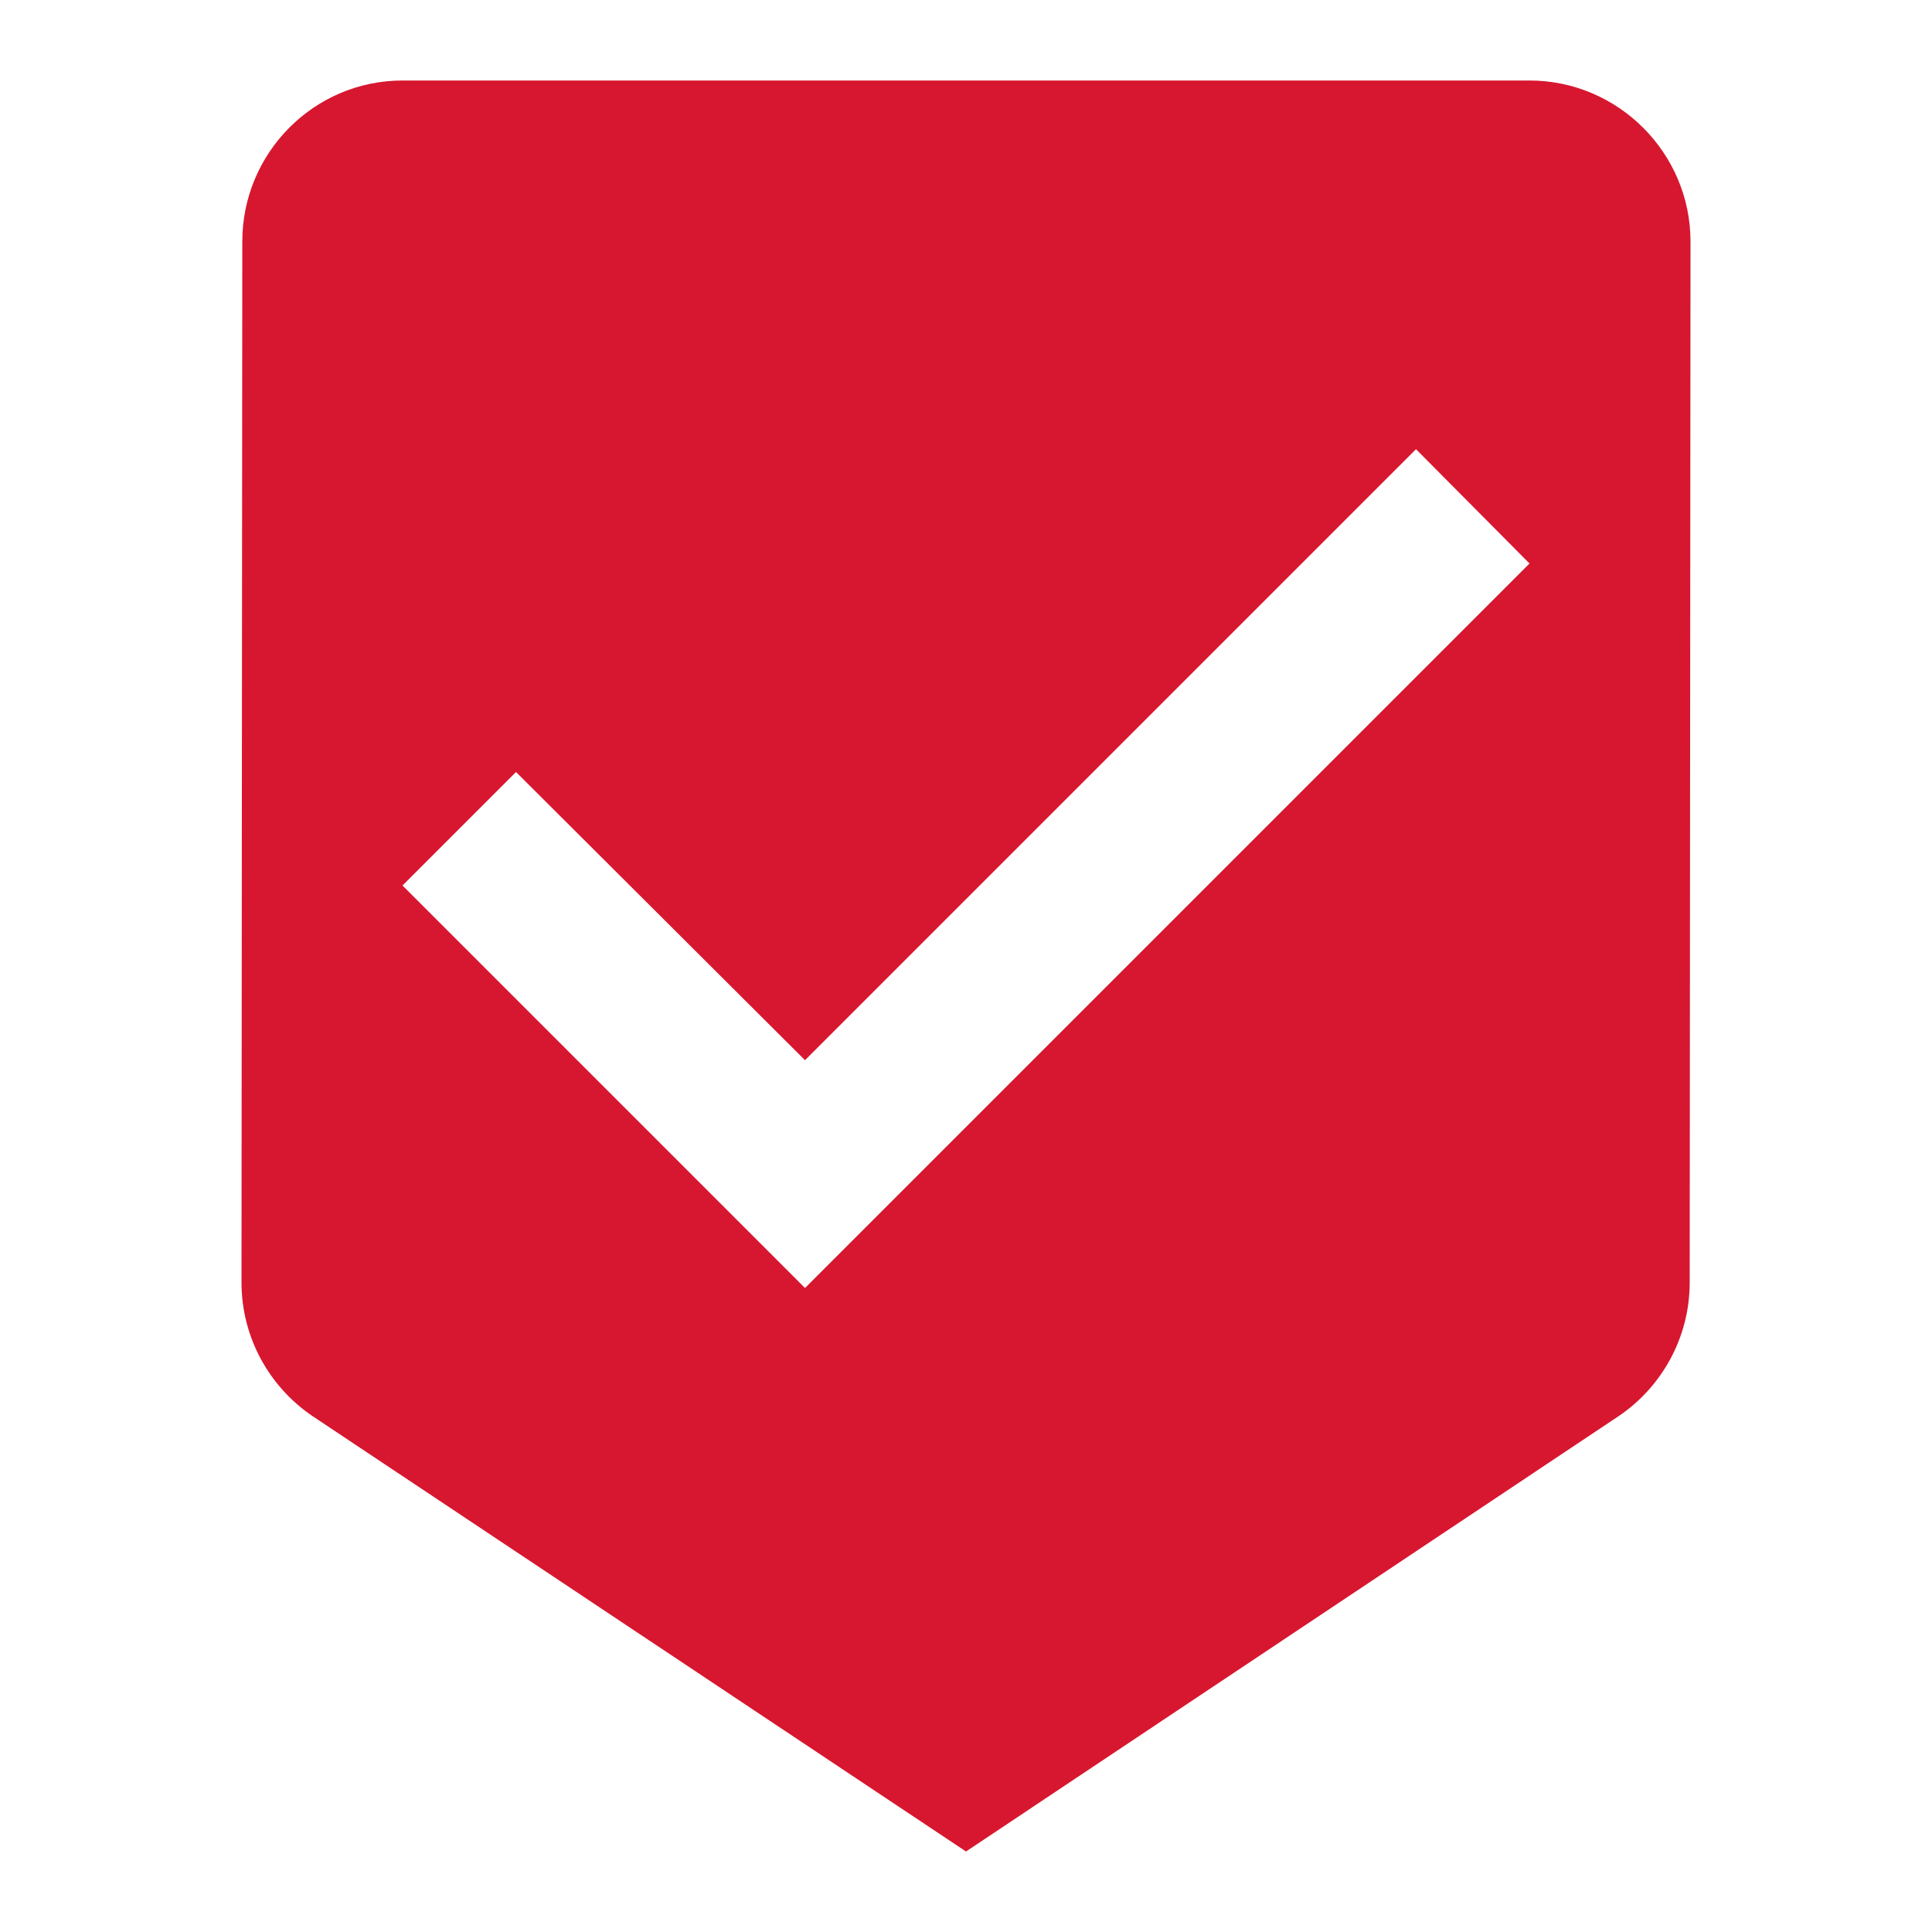 <svg height="23" preserveAspectRatio="none" viewBox="0 0 24 24" width="23" xmlns="http://www.w3.org/2000/svg"><path d="m19 1h-14c-1.1 0-1.99.9-1.99 2l-.01 12.93c0 .69.35 1.3.88 1.66l8.12 5.41 8.11-5.41c.53-.36.88-.97.88-1.66l.01-12.93c0-1.1-.9-2-2-2zm-9 15-5-5 1.41-1.41 3.59 3.58 7.59-7.59 1.41 1.42z" fill="#d7172f"/></svg>